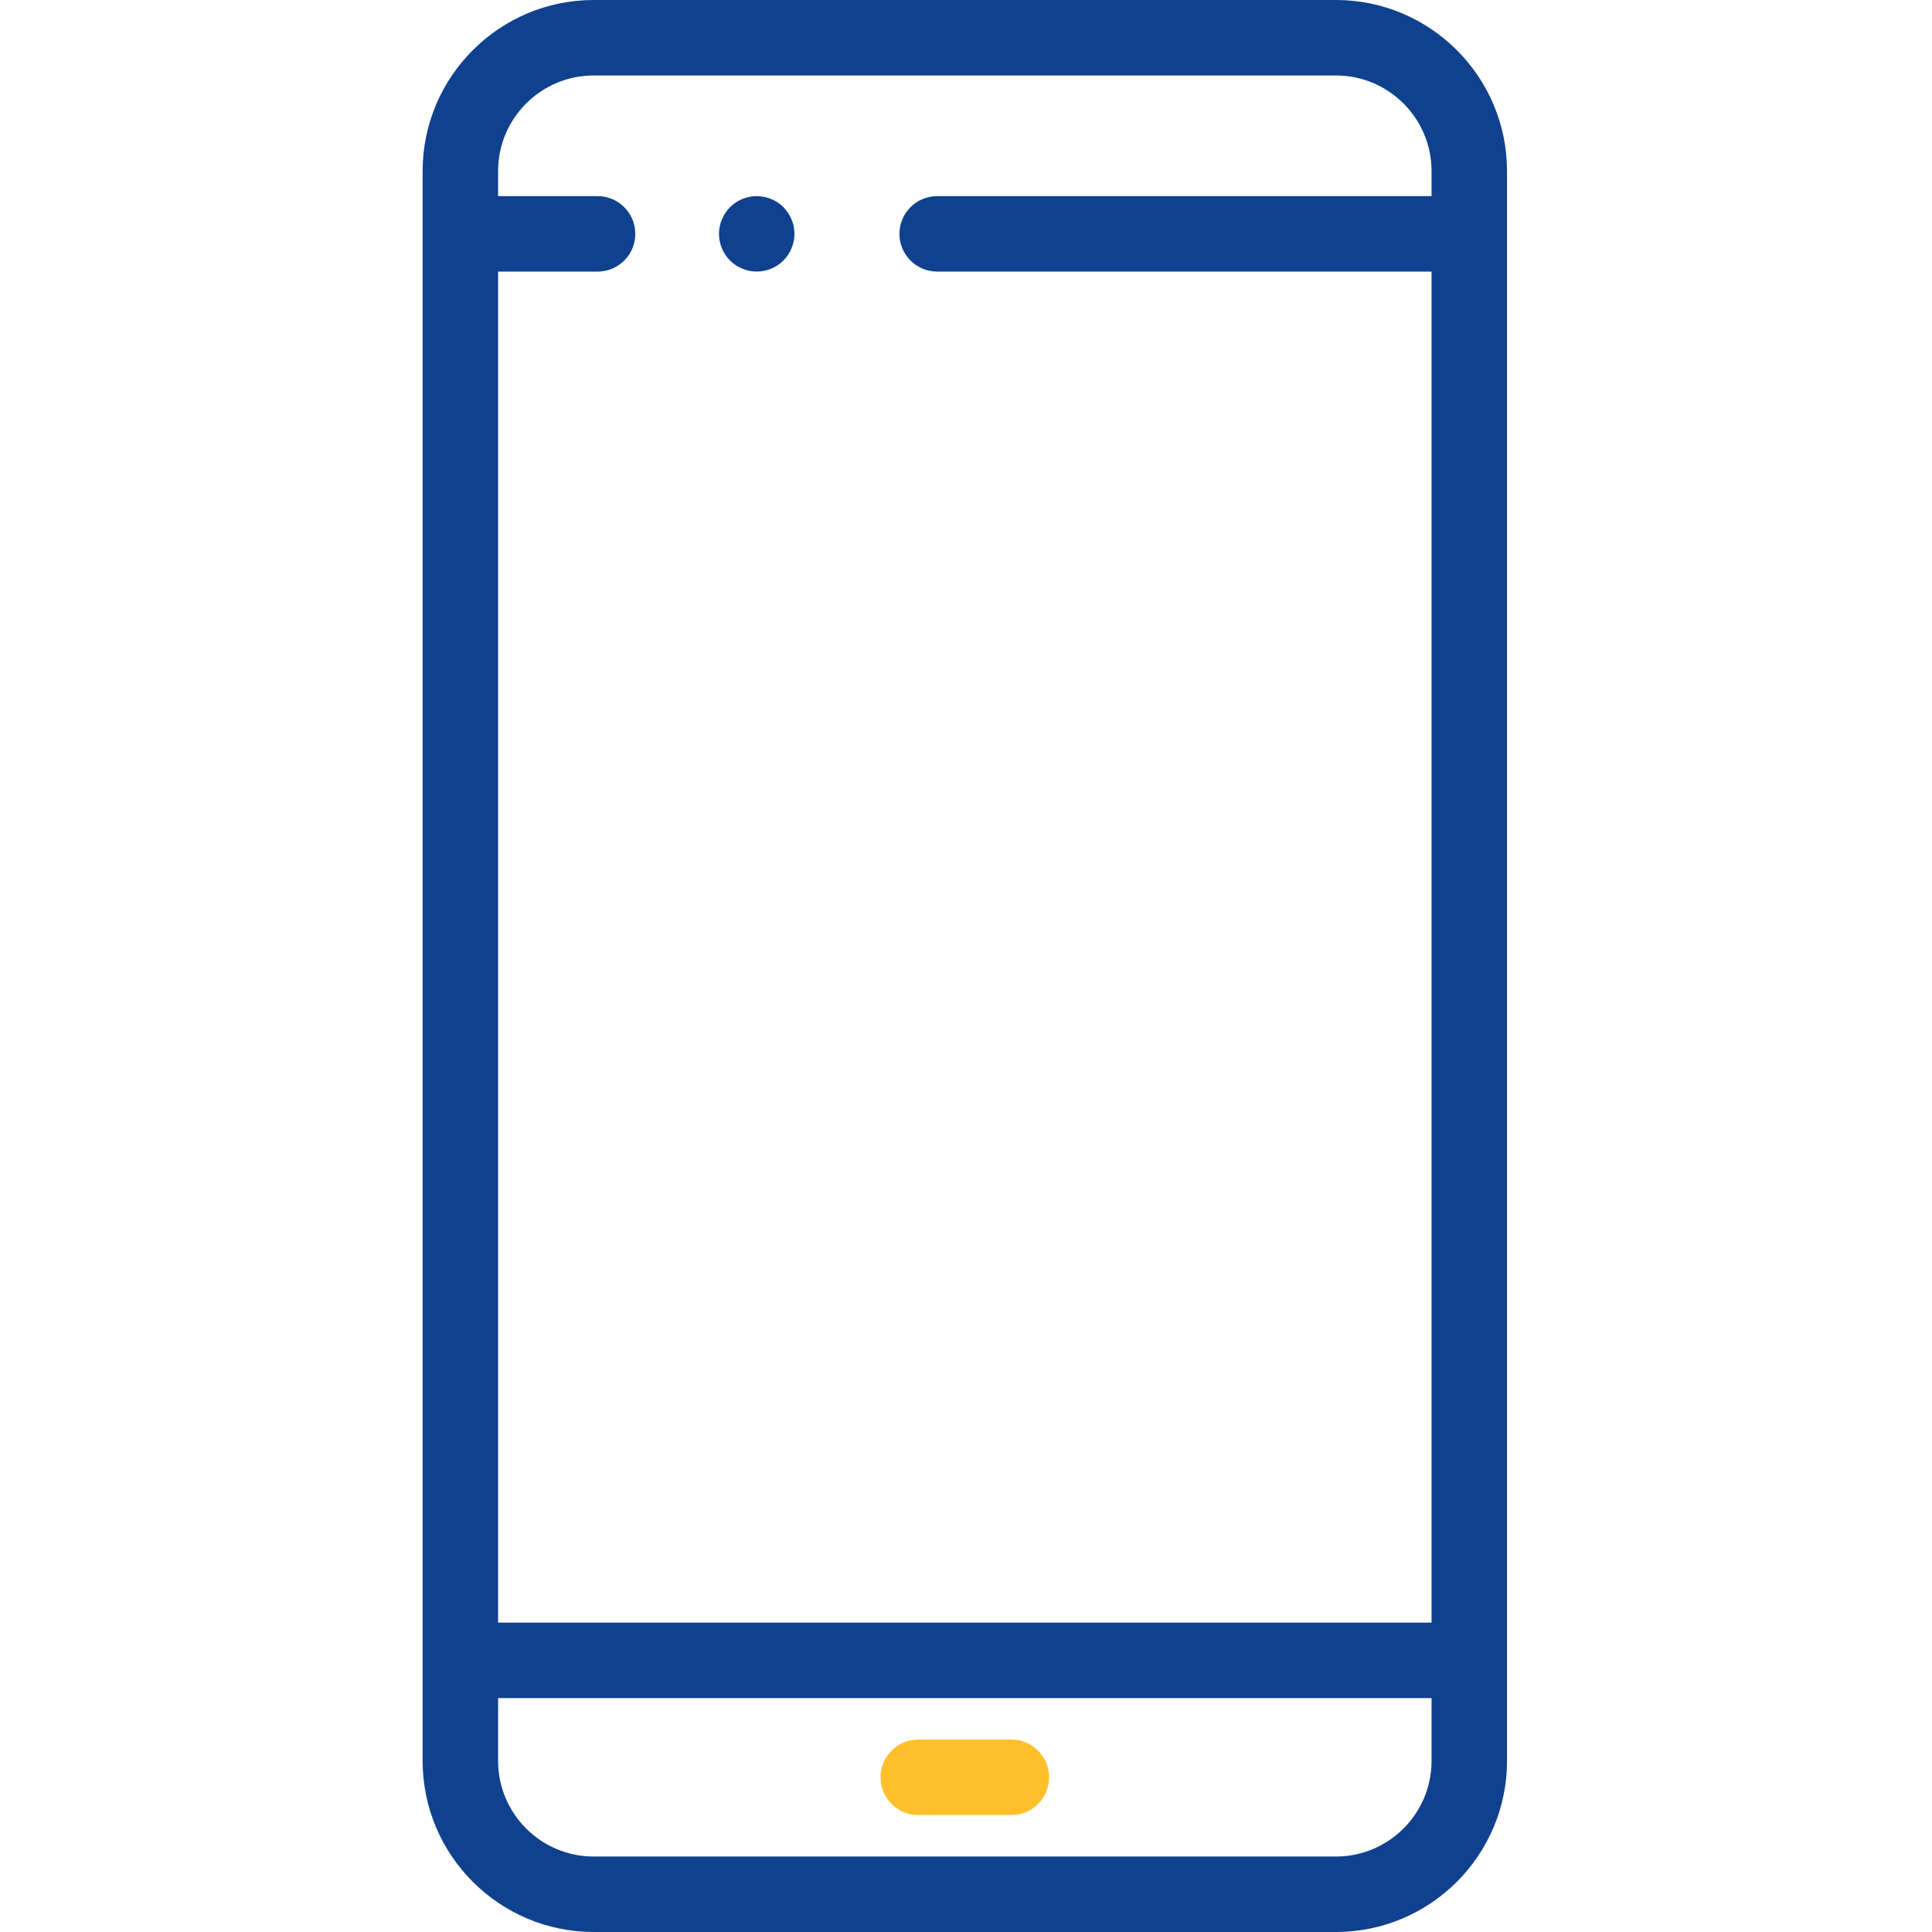 <?xml version="1.0" encoding="UTF-8"?>
<svg width="64px" height="64px" viewBox="0 0 64 64" version="1.1" xmlns="http://www.w3.org/2000/svg" xmlns:xlink="http://www.w3.org/1999/xlink">
    <!-- Generator: Sketch 63.1 (92452) - https://sketch.com -->
    <title>ikony/przycisk</title>
    <desc>Created with Sketch.</desc>
    <g id="ikony/przycisk" stroke="none" stroke-width="1" fill="none" fill-rule="evenodd">
        <path d="M44.254,0 C47.379,0 49.922,2.542 49.922,5.668 L49.922,5.668 L49.922,58.332 C49.922,61.458 47.379,64 44.254,64 L44.254,64 L19.668,64 C16.543,64 14,61.458 14,58.332 L14,58.332 L14,5.668 C14,2.542 16.543,0 19.668,0 L19.668,0 Z M47.422,56.251 L16.5,56.251 L16.5,58.332 C16.5,60.079 17.921,61.5 19.668,61.5 L19.668,61.5 L44.254,61.5 C46.001,61.5 47.422,60.079 47.422,58.332 L47.422,58.332 L47.422,56.251 Z M44.254,2.5 L19.668,2.5 C17.921,2.5 16.5,3.921 16.5,5.668 L16.5,5.668 L16.5,6.497 L19.795,6.497 C20.485,6.497 21.045,7.057 21.045,7.747 C21.045,8.437 20.485,8.997 19.795,8.997 L19.795,8.997 L16.5,8.997 L16.5,53.751 L47.422,53.751 L47.422,8.997 L31.045,8.997 C30.355,8.997 29.795,8.437 29.795,7.747 C29.795,7.057 30.355,6.497 31.045,6.497 L31.045,6.497 L47.422,6.497 L47.422,5.668 C47.422,3.921 46.001,2.5 44.254,2.5 L44.254,2.5 Z M25.951,6.862 C26.009,6.92 26.061,6.985 26.106,7.053 C26.151,7.121 26.19,7.194 26.221,7.269 C26.252,7.344 26.276,7.422 26.293,7.502 C26.309,7.584 26.317,7.665 26.317,7.748 C26.317,7.829 26.309,7.91 26.293,7.991 C26.276,8.071 26.252,8.15 26.221,8.225 C26.19,8.3 26.151,8.373 26.106,8.441 C26.061,8.509 26.009,8.572 25.951,8.631 C25.719,8.864 25.396,8.996 25.067,8.996 C24.986,8.996 24.904,8.989 24.824,8.973 C24.744,8.956 24.665,8.933 24.589,8.901 C24.514,8.87 24.441,8.831 24.374,8.786 C24.305,8.74 24.241,8.689 24.184,8.631 C24.126,8.572 24.074,8.509 24.029,8.441 C23.984,8.373 23.945,8.3 23.914,8.225 C23.882,8.15 23.857,8.071 23.842,7.991 C23.826,7.91 23.817,7.829 23.817,7.748 C23.817,7.665 23.826,7.584 23.842,7.502 C23.857,7.422 23.882,7.344 23.914,7.269 C23.945,7.194 23.984,7.121 24.029,7.053 C24.074,6.985 24.126,6.92 24.184,6.862 C24.241,6.805 24.305,6.752 24.374,6.707 C24.441,6.663 24.514,6.624 24.589,6.592 C24.665,6.561 24.744,6.538 24.824,6.521 C25.23,6.44 25.661,6.572 25.951,6.862 Z" id="Combined-Shape-Copy" fill="#10418F"></path>
        <path d="M30.419,60.125 C29.729,60.125 29.169,59.566 29.169,58.875 C29.169,58.185 29.729,57.625 30.419,57.625 L33.503,57.625 C34.193,57.625 34.753,58.185 34.753,58.875 C34.753,59.566 34.193,60.125 33.503,60.125 L30.419,60.125 Z" id="Fill-6" fill="#FFC02B"></path>
    </g>
</svg>
